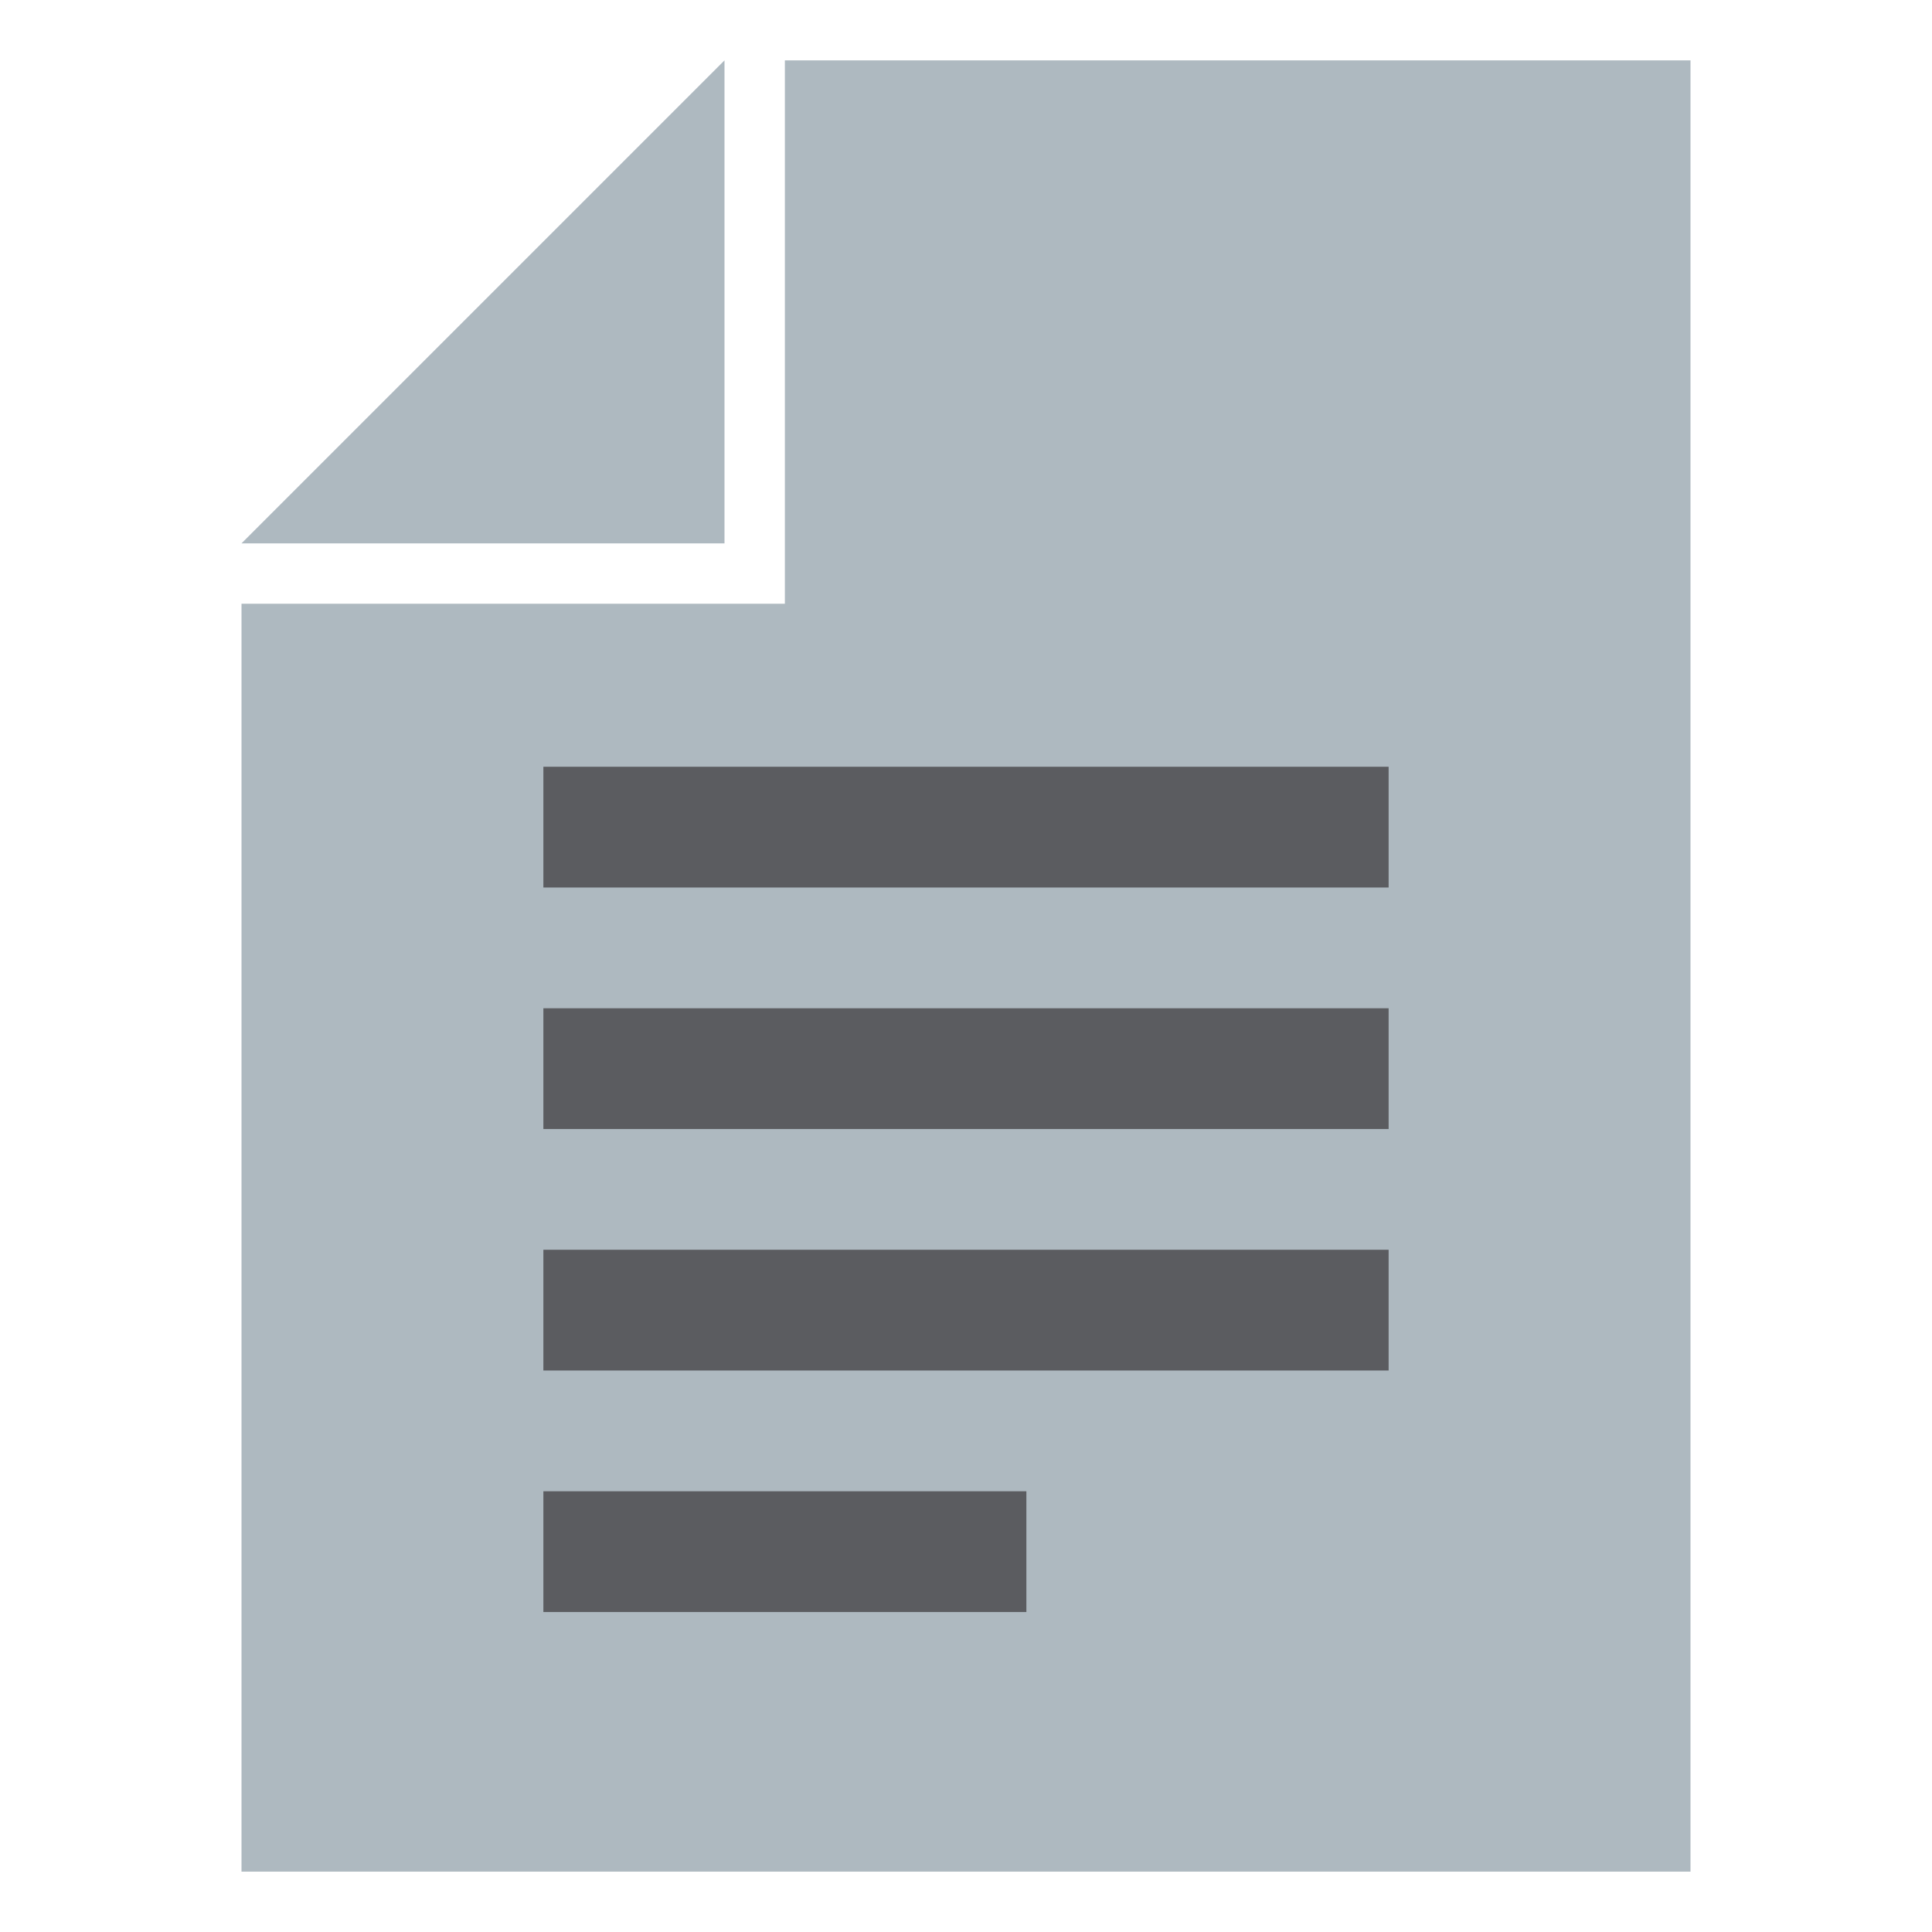 <svg xmlns="http://www.w3.org/2000/svg" viewBox="0 0 32 32">
  <path fill="#9aa7b0" opacity=".8" style="isolation: isolate" d="M 12 1 L 4 9 h 8 V 0 z"/>
  <path fill="#9aa7b0" opacity=".8" style="isolation: isolate" d="M 13 1 v 9 H 4 v 21 h 24 V 1"/>
  <path d="M 9 14.7 h 14 v -2 H 9 v 2 z m 0 4 h 14 v -2 H 9 v 2 z m 0 4 h 14 v -2 H 9 v 2 z m 0 4 h 8 v -2 H 9 v 2 z" fill="#231f20" opacity=".6"/>
</svg>